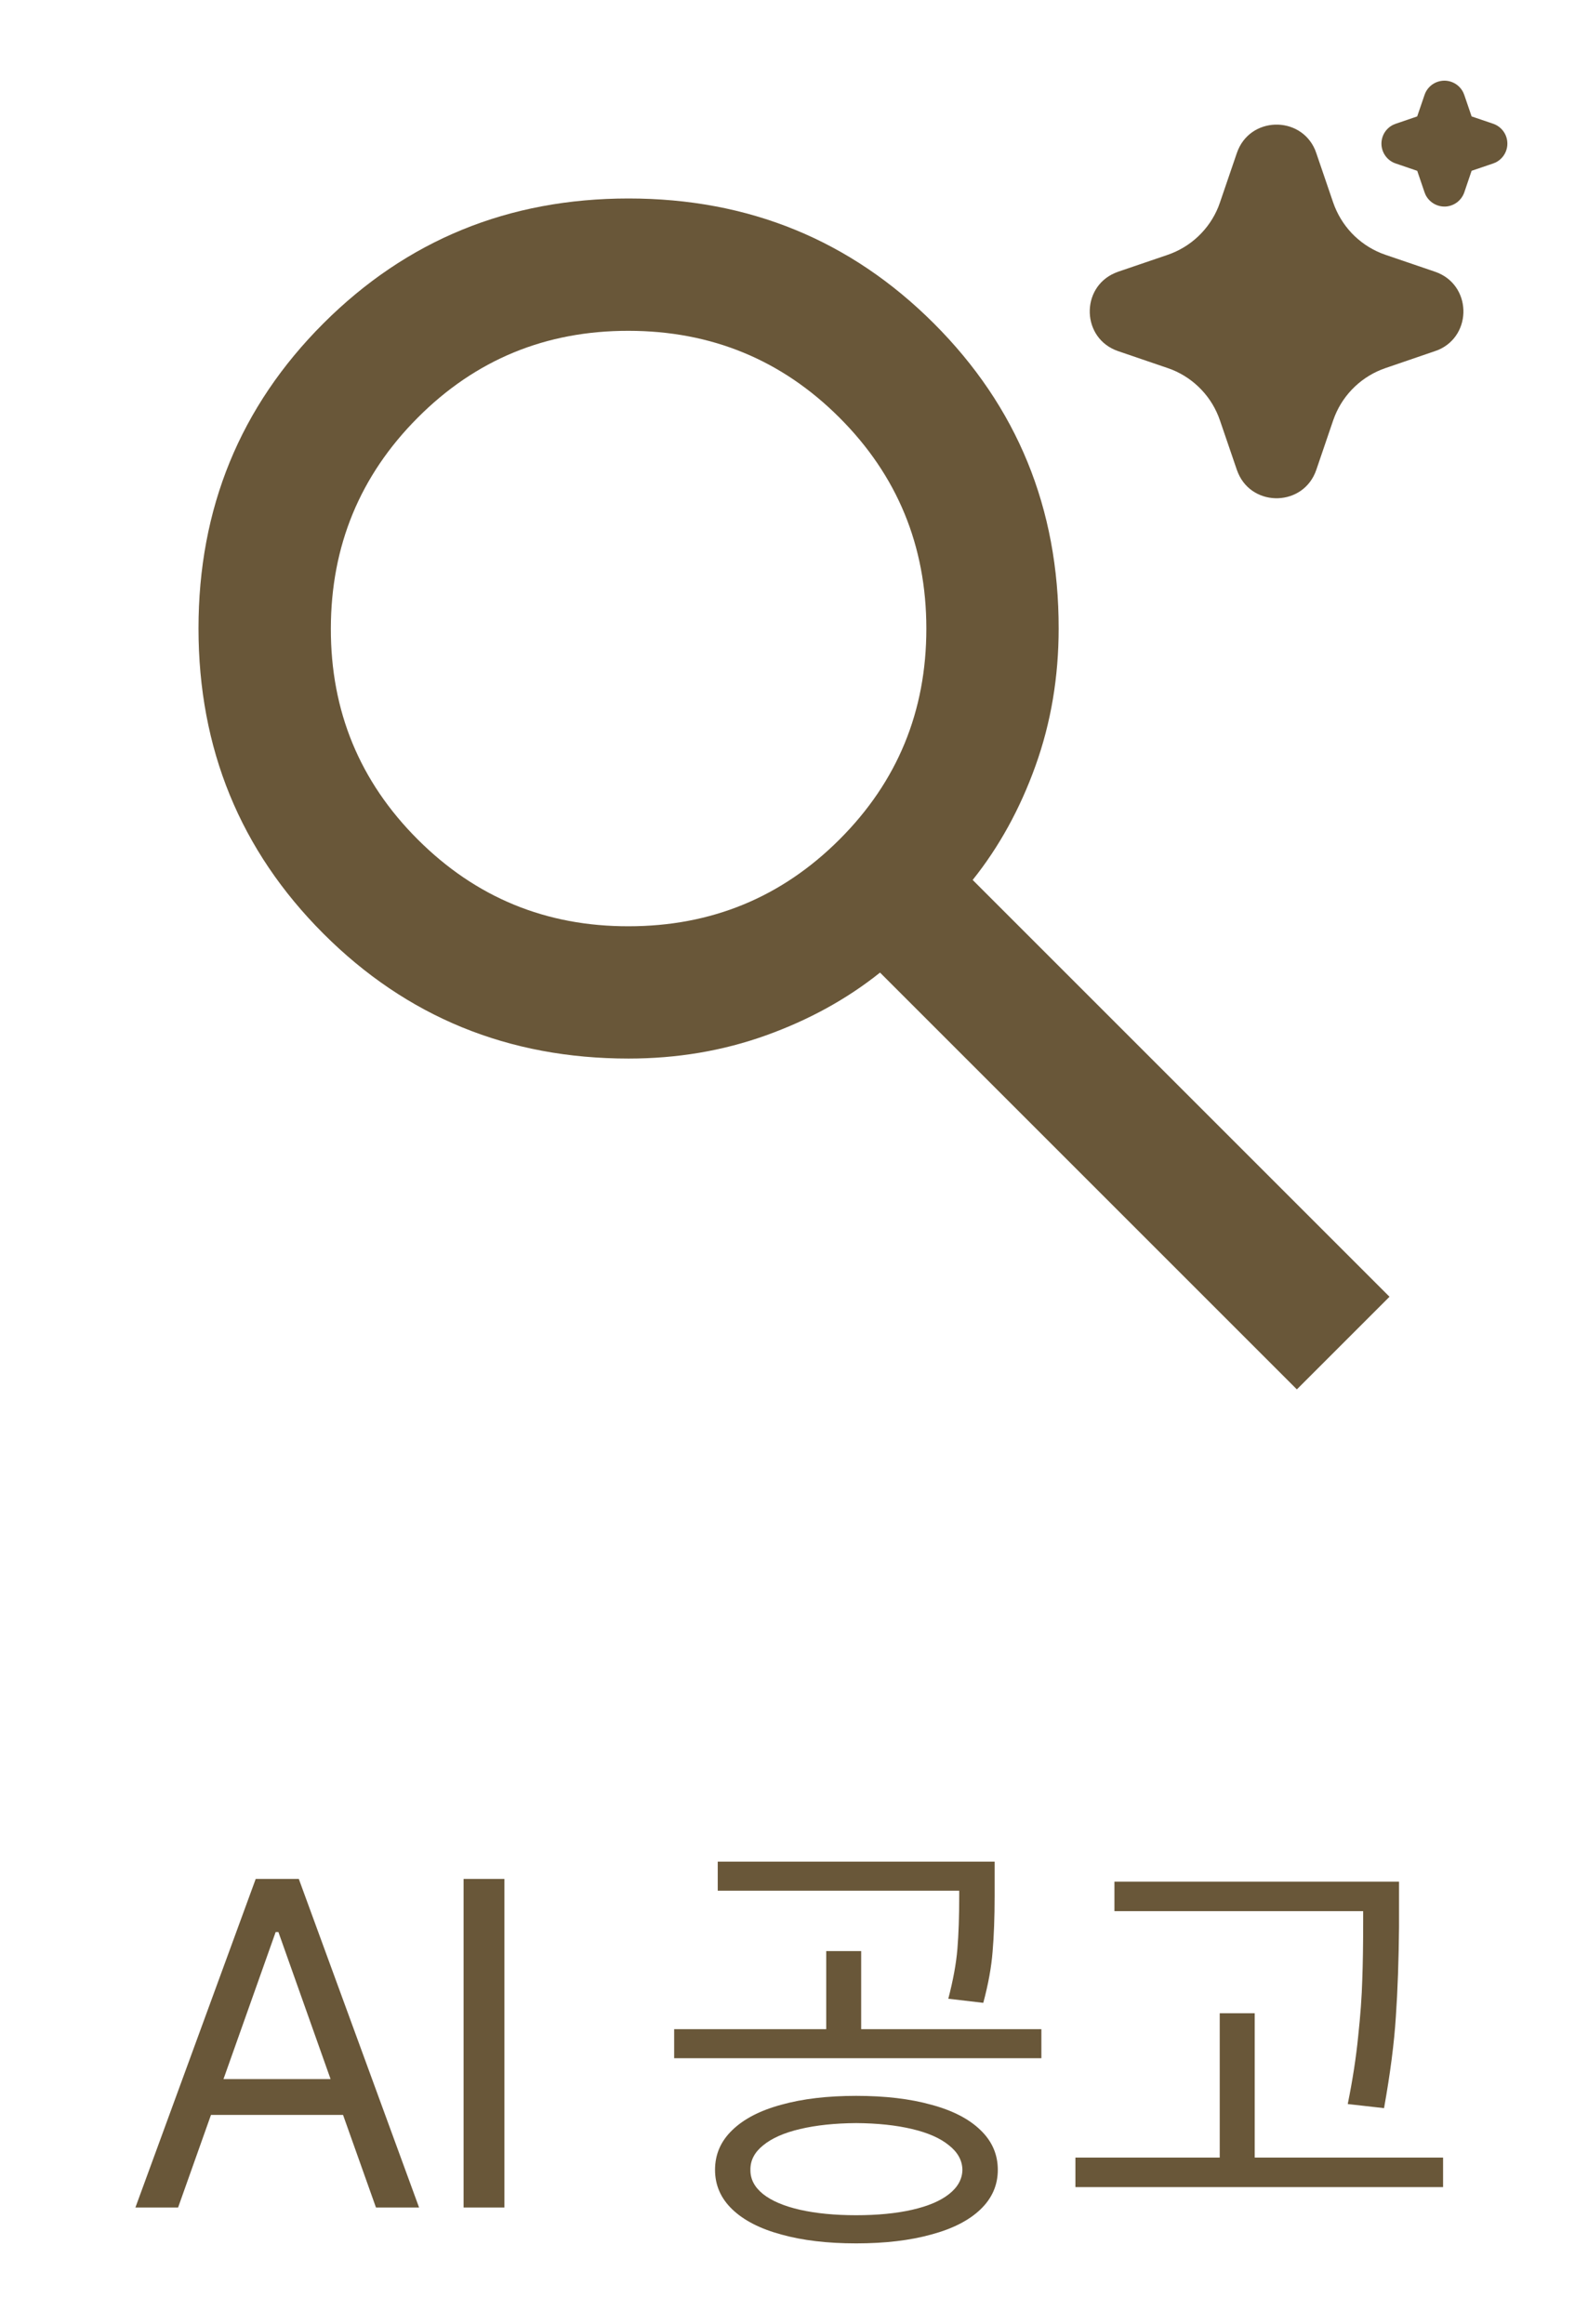 <svg width="41" height="60" viewBox="0 0 41 60" fill="none" xmlns="http://www.w3.org/2000/svg">
<path d="M33.483 35.875L22.721 25.113C21.867 25.796 20.884 26.337 19.774 26.735C18.663 27.134 17.482 27.333 16.229 27.333C13.126 27.333 10.499 26.258 8.35 24.108C6.201 21.958 5.126 19.331 5.125 16.229C5.124 13.127 6.199 10.501 8.35 8.35C10.502 6.2 13.128 5.125 16.229 5.125C19.33 5.125 21.957 6.2 24.11 8.35C26.262 10.501 27.337 13.127 27.333 16.229C27.333 17.482 27.134 18.663 26.735 19.774C26.337 20.884 25.796 21.867 25.113 22.721L35.875 33.483L33.483 35.875ZM16.229 23.917C18.365 23.917 20.18 23.17 21.675 21.675C23.171 20.181 23.918 18.366 23.917 16.229C23.916 14.093 23.168 12.278 21.675 10.785C20.182 9.292 18.367 8.544 16.229 8.542C14.091 8.539 12.277 9.287 10.785 10.785C9.293 12.282 8.545 14.097 8.542 16.229C8.538 18.361 9.286 20.177 10.785 21.675C12.284 23.174 14.098 23.921 16.229 23.917Z" fill="#695739"/>
<path d="M31.934 3.951C32.258 3.003 33.568 2.974 33.952 3.865L33.984 3.951L34.421 5.23C34.522 5.523 34.684 5.791 34.896 6.017C35.109 6.242 35.367 6.419 35.654 6.536L35.772 6.58L37.05 7.016C37.998 7.34 38.027 8.65 37.137 9.034L37.05 9.066L35.772 9.504C35.479 9.604 35.21 9.766 34.985 9.978C34.759 10.191 34.582 10.449 34.465 10.736L34.421 10.853L33.985 12.132C33.661 13.08 32.351 13.109 31.968 12.219L31.934 12.132L31.497 10.854C31.397 10.561 31.236 10.292 31.023 10.067C30.81 9.841 30.552 9.664 30.265 9.547L30.148 9.504L28.869 9.067C27.921 8.743 27.892 7.433 28.783 7.05L28.869 7.016L30.148 6.58C30.441 6.479 30.709 6.318 30.934 6.105C31.16 5.892 31.337 5.634 31.454 5.347L31.497 5.23L31.934 3.951ZM37.293 2.083C37.394 2.083 37.493 2.112 37.579 2.165C37.665 2.219 37.735 2.296 37.779 2.387L37.805 2.45L37.995 3.006L38.551 3.195C38.653 3.23 38.742 3.294 38.807 3.379C38.872 3.464 38.911 3.567 38.917 3.674C38.924 3.781 38.899 3.887 38.845 3.98C38.791 4.073 38.711 4.148 38.615 4.195L38.551 4.221L37.995 4.41L37.806 4.967C37.771 5.068 37.707 5.157 37.622 5.222C37.537 5.287 37.434 5.326 37.327 5.333C37.22 5.339 37.114 5.314 37.021 5.26C36.928 5.206 36.853 5.126 36.806 5.03L36.78 4.967L36.591 4.411L36.035 4.221C35.933 4.187 35.844 4.123 35.779 4.038C35.714 3.953 35.675 3.85 35.668 3.743C35.661 3.636 35.687 3.529 35.74 3.436C35.794 3.344 35.874 3.269 35.971 3.222L36.035 3.196L36.59 3.006L36.78 2.45C36.816 2.343 36.886 2.25 36.977 2.184C37.069 2.119 37.18 2.083 37.293 2.083Z" fill="#695739"/>
<path d="M3.496 57L6.602 48.516H7.715L10.82 57H9.707L8.857 54.609H5.447L4.598 57H3.496ZM8.535 53.684L7.188 49.887H7.117L5.77 53.684H8.535ZM13.023 57H11.969V48.516H13.023V57ZM22.105 54.117C22.852 54.117 23.498 54.193 24.045 54.346C24.596 54.494 25.02 54.713 25.316 55.002C25.613 55.287 25.762 55.629 25.762 56.027C25.762 56.422 25.613 56.762 25.316 57.047C25.02 57.332 24.596 57.549 24.045 57.697C23.494 57.85 22.848 57.926 22.105 57.926C21.363 57.926 20.719 57.85 20.172 57.697C19.625 57.549 19.203 57.332 18.906 57.047C18.609 56.762 18.461 56.422 18.461 56.027C18.461 55.629 18.609 55.287 18.906 55.002C19.203 54.713 19.625 54.494 20.172 54.346C20.719 54.193 21.363 54.117 22.105 54.117ZM22.105 54.82C21.555 54.824 21.072 54.875 20.658 54.973C20.244 55.07 19.926 55.211 19.703 55.395C19.48 55.574 19.371 55.785 19.375 56.027C19.371 56.266 19.48 56.475 19.703 56.654C19.926 56.83 20.244 56.965 20.658 57.059C21.072 57.152 21.555 57.199 22.105 57.199C22.656 57.199 23.137 57.152 23.547 57.059C23.961 56.965 24.279 56.83 24.502 56.654C24.729 56.475 24.844 56.266 24.848 56.027C24.844 55.785 24.729 55.574 24.502 55.395C24.279 55.211 23.961 55.07 23.547 54.973C23.137 54.875 22.656 54.824 22.105 54.82ZM25.68 48.949C25.68 49.512 25.662 49.994 25.627 50.397C25.596 50.795 25.516 51.234 25.387 51.715L24.484 51.609C24.609 51.129 24.688 50.699 24.719 50.32C24.75 49.941 24.766 49.484 24.766 48.949V48.82H18.531V48.07H25.68V48.949ZM26.887 53.145H17.406V52.395H21.332V50.379H22.234V52.395H26.887V53.145ZM36.121 49.629V49.758C36.113 50.617 36.086 51.389 36.039 52.072C35.996 52.752 35.895 53.539 35.734 54.434L34.797 54.328C34.922 53.711 35.012 53.129 35.066 52.582C35.125 52.035 35.16 51.549 35.172 51.123C35.188 50.697 35.195 50.199 35.195 49.629V49.348H28.773V48.586H36.121V49.629ZM37.258 56.473H27.766V55.711H31.492V51.984H32.395V55.711H37.258V56.473Z" fill="#695739"/>
</svg>
